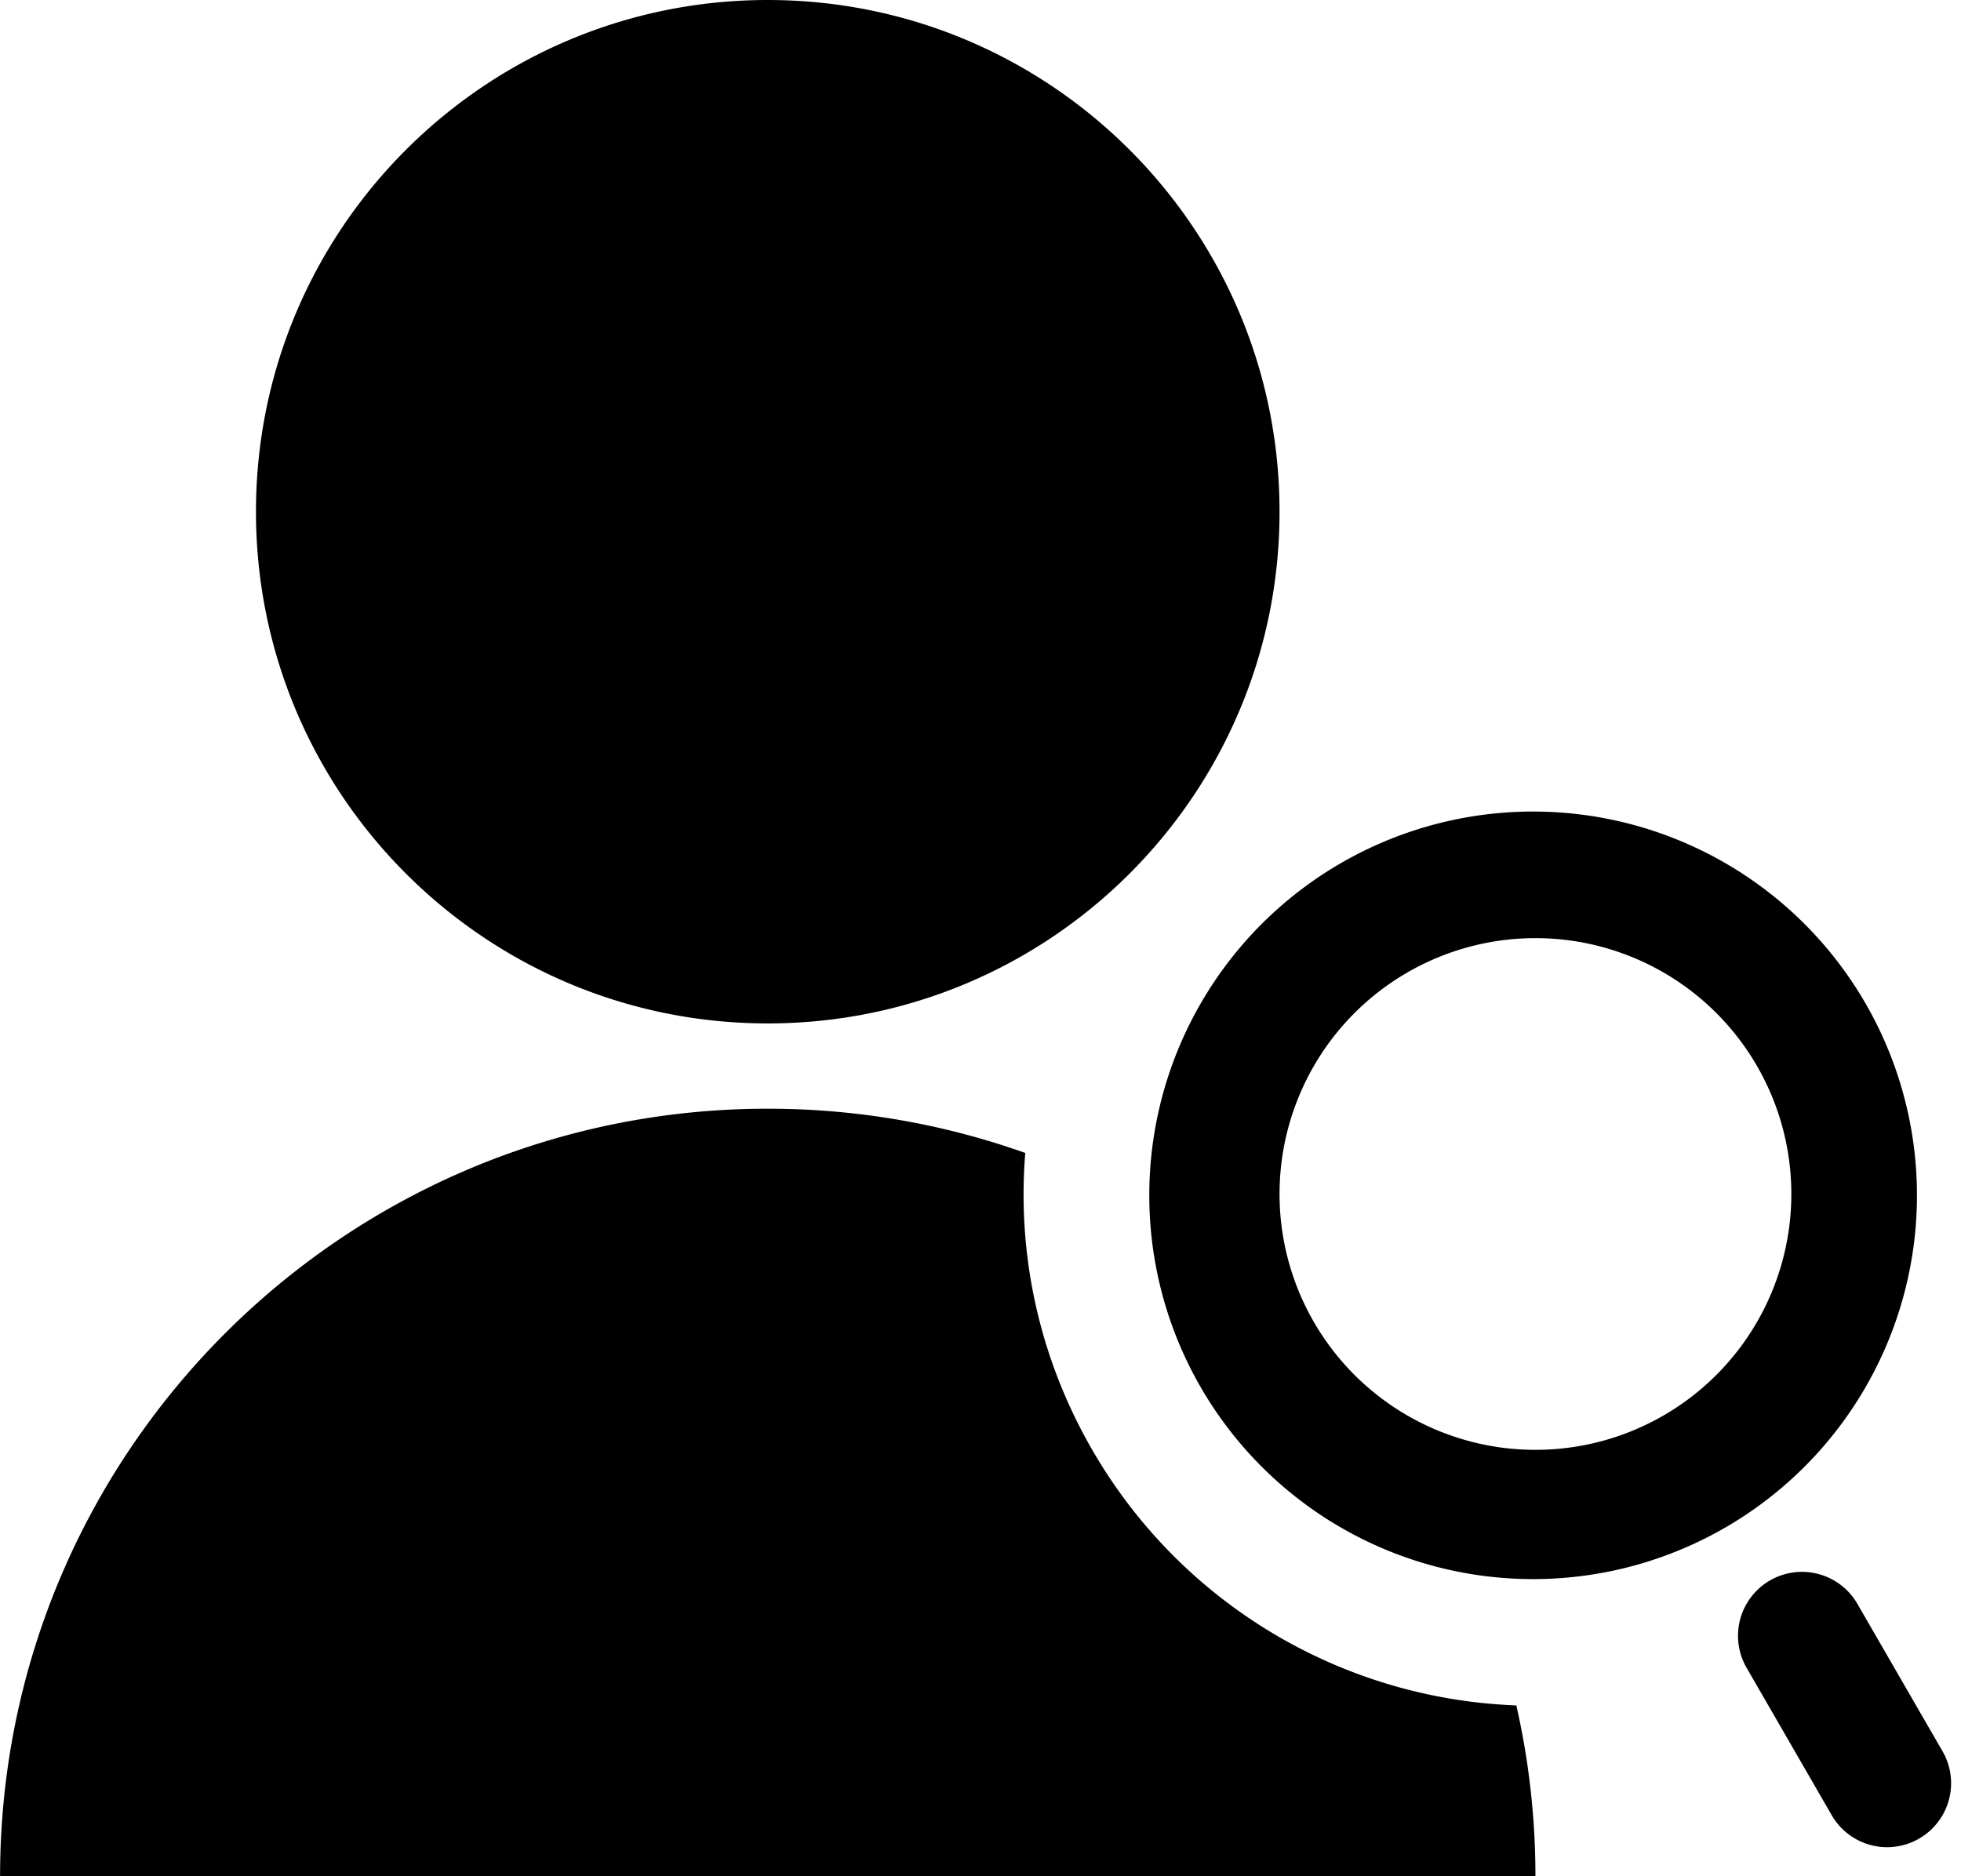 <svg class="svg-icon" style="width: 1.045em; height: 1em;vertical-align: middle;fill: currentColor;overflow: hidden;" viewBox="0 0 1070 1024" version="1.1" xmlns="http://www.w3.org/2000/svg"><path d="M559.43 629.248c-4.445 54.575 7.075 111.011 36.538 162.025a279.087 279.087 0 0 0 231.424 139.473c6.819 29.999 10.426 61.207 10.426 93.254H0c0-231.354 187.555-418.909 418.909-418.909 49.292 0 96.582 8.518 140.521 24.157zM418.909 558.545c-154.228 0-279.273-125.044-279.273-279.273S264.681 0 418.909 0s279.273 125.044 279.273 279.273-125.044 279.273-279.273 279.273z m523.636 274.479a209.455 209.455 0 1 1-209.455-362.775 209.455 209.455 0 0 1 209.455 362.775z m23.273 29.51a34.909 34.909 0 0 1 47.686 12.8l46.545 80.593a34.909 34.909 0 0 1-60.463 34.909l-46.545-80.617a34.909 34.909 0 0 1 12.777-47.686zM837.818 791.273a139.636 139.636 0 1 0 0-279.273 139.636 139.636 0 0 0 0 279.273z"  /></svg>